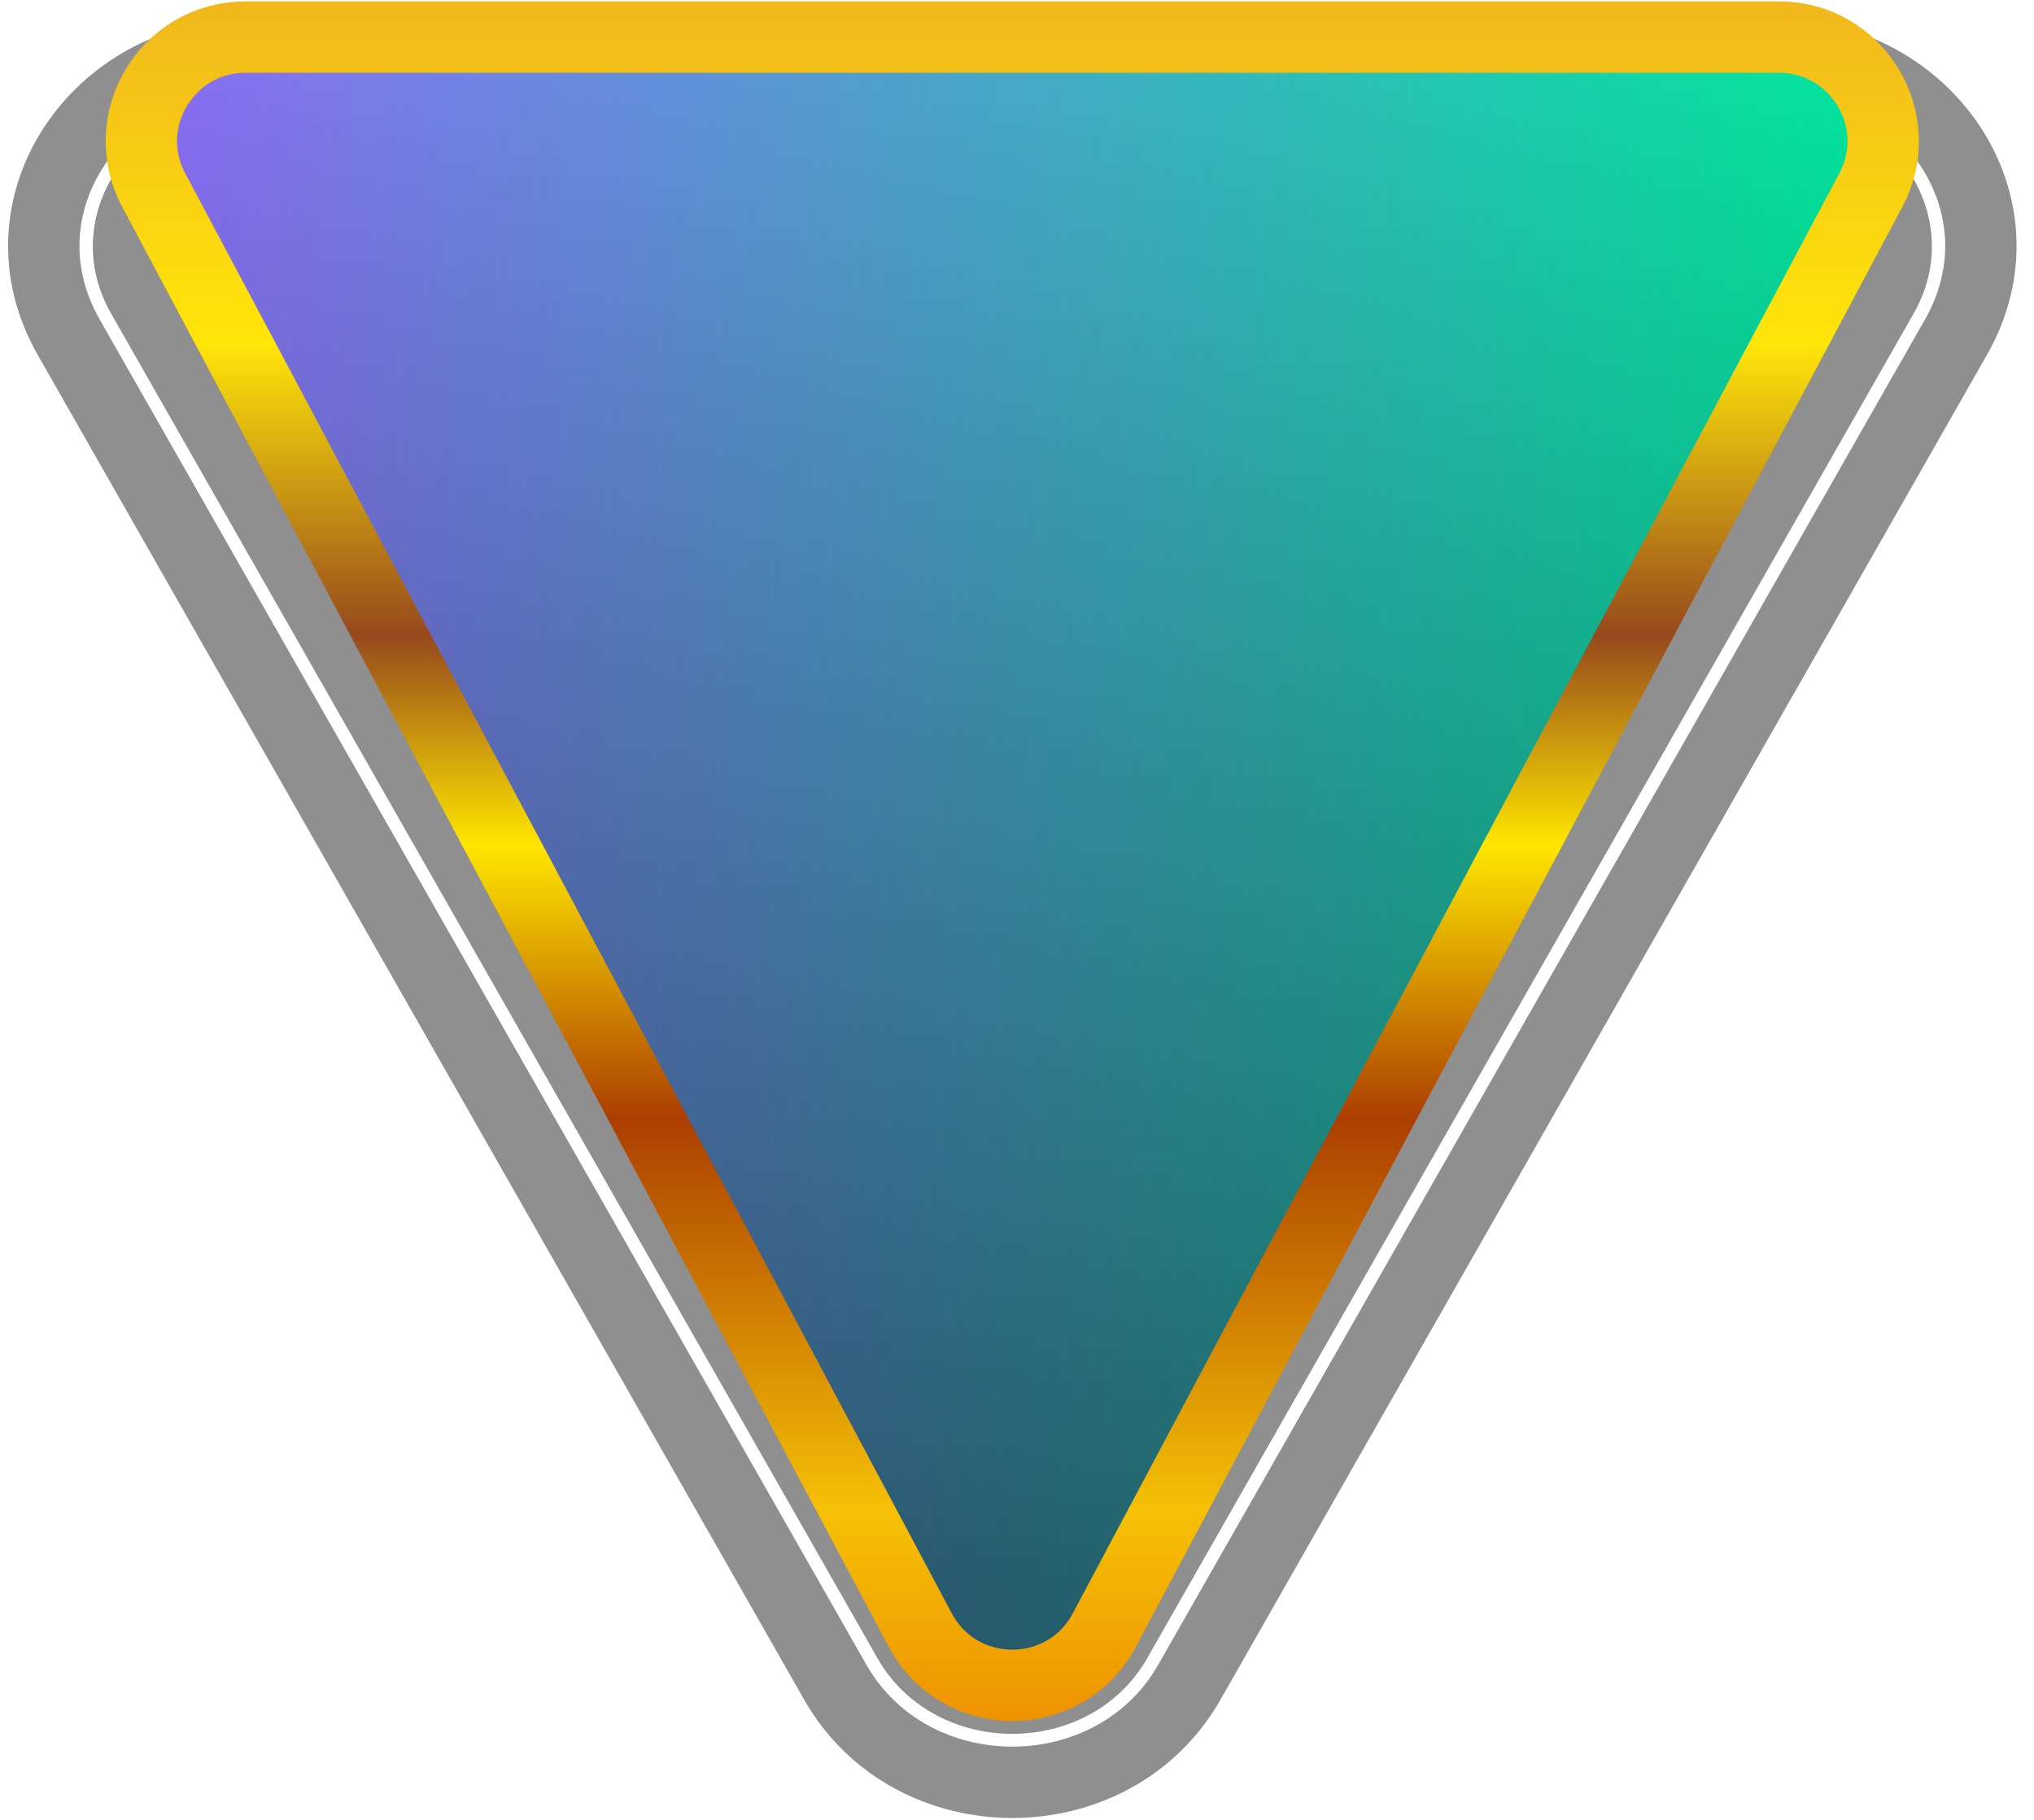 <svg width="114" height="102" viewBox="0 0 114 102" fill="none" xmlns="http://www.w3.org/2000/svg">
<path d="M49.18 92.94C52.401 98.59 61.078 98.59 64.298 92.94L107.263 17.557C110.295 12.236 106.162 5.817 99.703 5.817H13.777C7.318 5.817 3.185 12.236 6.217 17.557L49.18 92.94Z" fill="black" fill-opacity="0.44"/>
<path d="M46.815 94.284C51.078 101.765 62.397 101.765 66.66 94.284L109.624 18.901C113.848 11.491 107.918 3.1 99.701 3.1H13.775C5.559 3.1 -0.372 11.491 3.852 18.901L46.815 94.284Z" stroke="black" stroke-opacity="0.44" stroke-width="4"/>
<path d="M61.893 91.364C59.696 95.492 53.775 95.492 51.577 91.364L8.614 10.652C6.544 6.765 9.365 2.076 13.772 2.076H99.698C104.105 2.076 106.925 6.765 104.856 10.652L61.893 91.364Z" fill="url(#paint0_linear_2002_187)"/>
<path d="M61.893 91.364C59.696 95.492 53.775 95.492 51.577 91.364L8.614 10.652C6.544 6.765 9.365 2.076 13.772 2.076H99.698C104.105 2.076 106.925 6.765 104.856 10.652L61.893 91.364Z" fill="url(#paint1_linear_2002_187)" fill-opacity="0.5"/>
<path d="M61.893 91.364C59.696 95.492 53.775 95.492 51.577 91.364L8.614 10.652C6.544 6.765 9.365 2.076 13.772 2.076H99.698C104.105 2.076 106.925 6.765 104.856 10.652L61.893 91.364Z" stroke="url(#paint2_linear_2002_187)" stroke-width="4"/>
<defs>
<linearGradient id="paint0_linear_2002_187" x1="105.548" y1="48.268" x2="7.922" y2="48.268" gradientUnits="userSpaceOnUse">
<stop stop-color="#00EC9E"/>
<stop offset="1" stop-color="#8E6EFA"/>
</linearGradient>
<linearGradient id="paint1_linear_2002_187" x1="56.735" y1="-0.641" x2="56.735" y2="97.177" gradientUnits="userSpaceOnUse">
<stop stop-opacity="0"/>
<stop offset="1"/>
</linearGradient>
<linearGradient id="paint2_linear_2002_187" x1="56.735" y1="-0.641" x2="56.735" y2="97.393" gradientUnits="userSpaceOnUse">
<stop stop-color="#F0B51D"/>
<stop offset="0.203" stop-color="#FFE609"/>
<stop offset="0.37" stop-color="#96491D"/>
<stop offset="0.49" stop-color="#FFE600"/>
<stop offset="0.646" stop-color="#AB3E00"/>
<stop offset="0.87" stop-color="#F5C106"/>
<stop offset="1" stop-color="#EE8F01"/>
</linearGradient>
</defs>
</svg>
